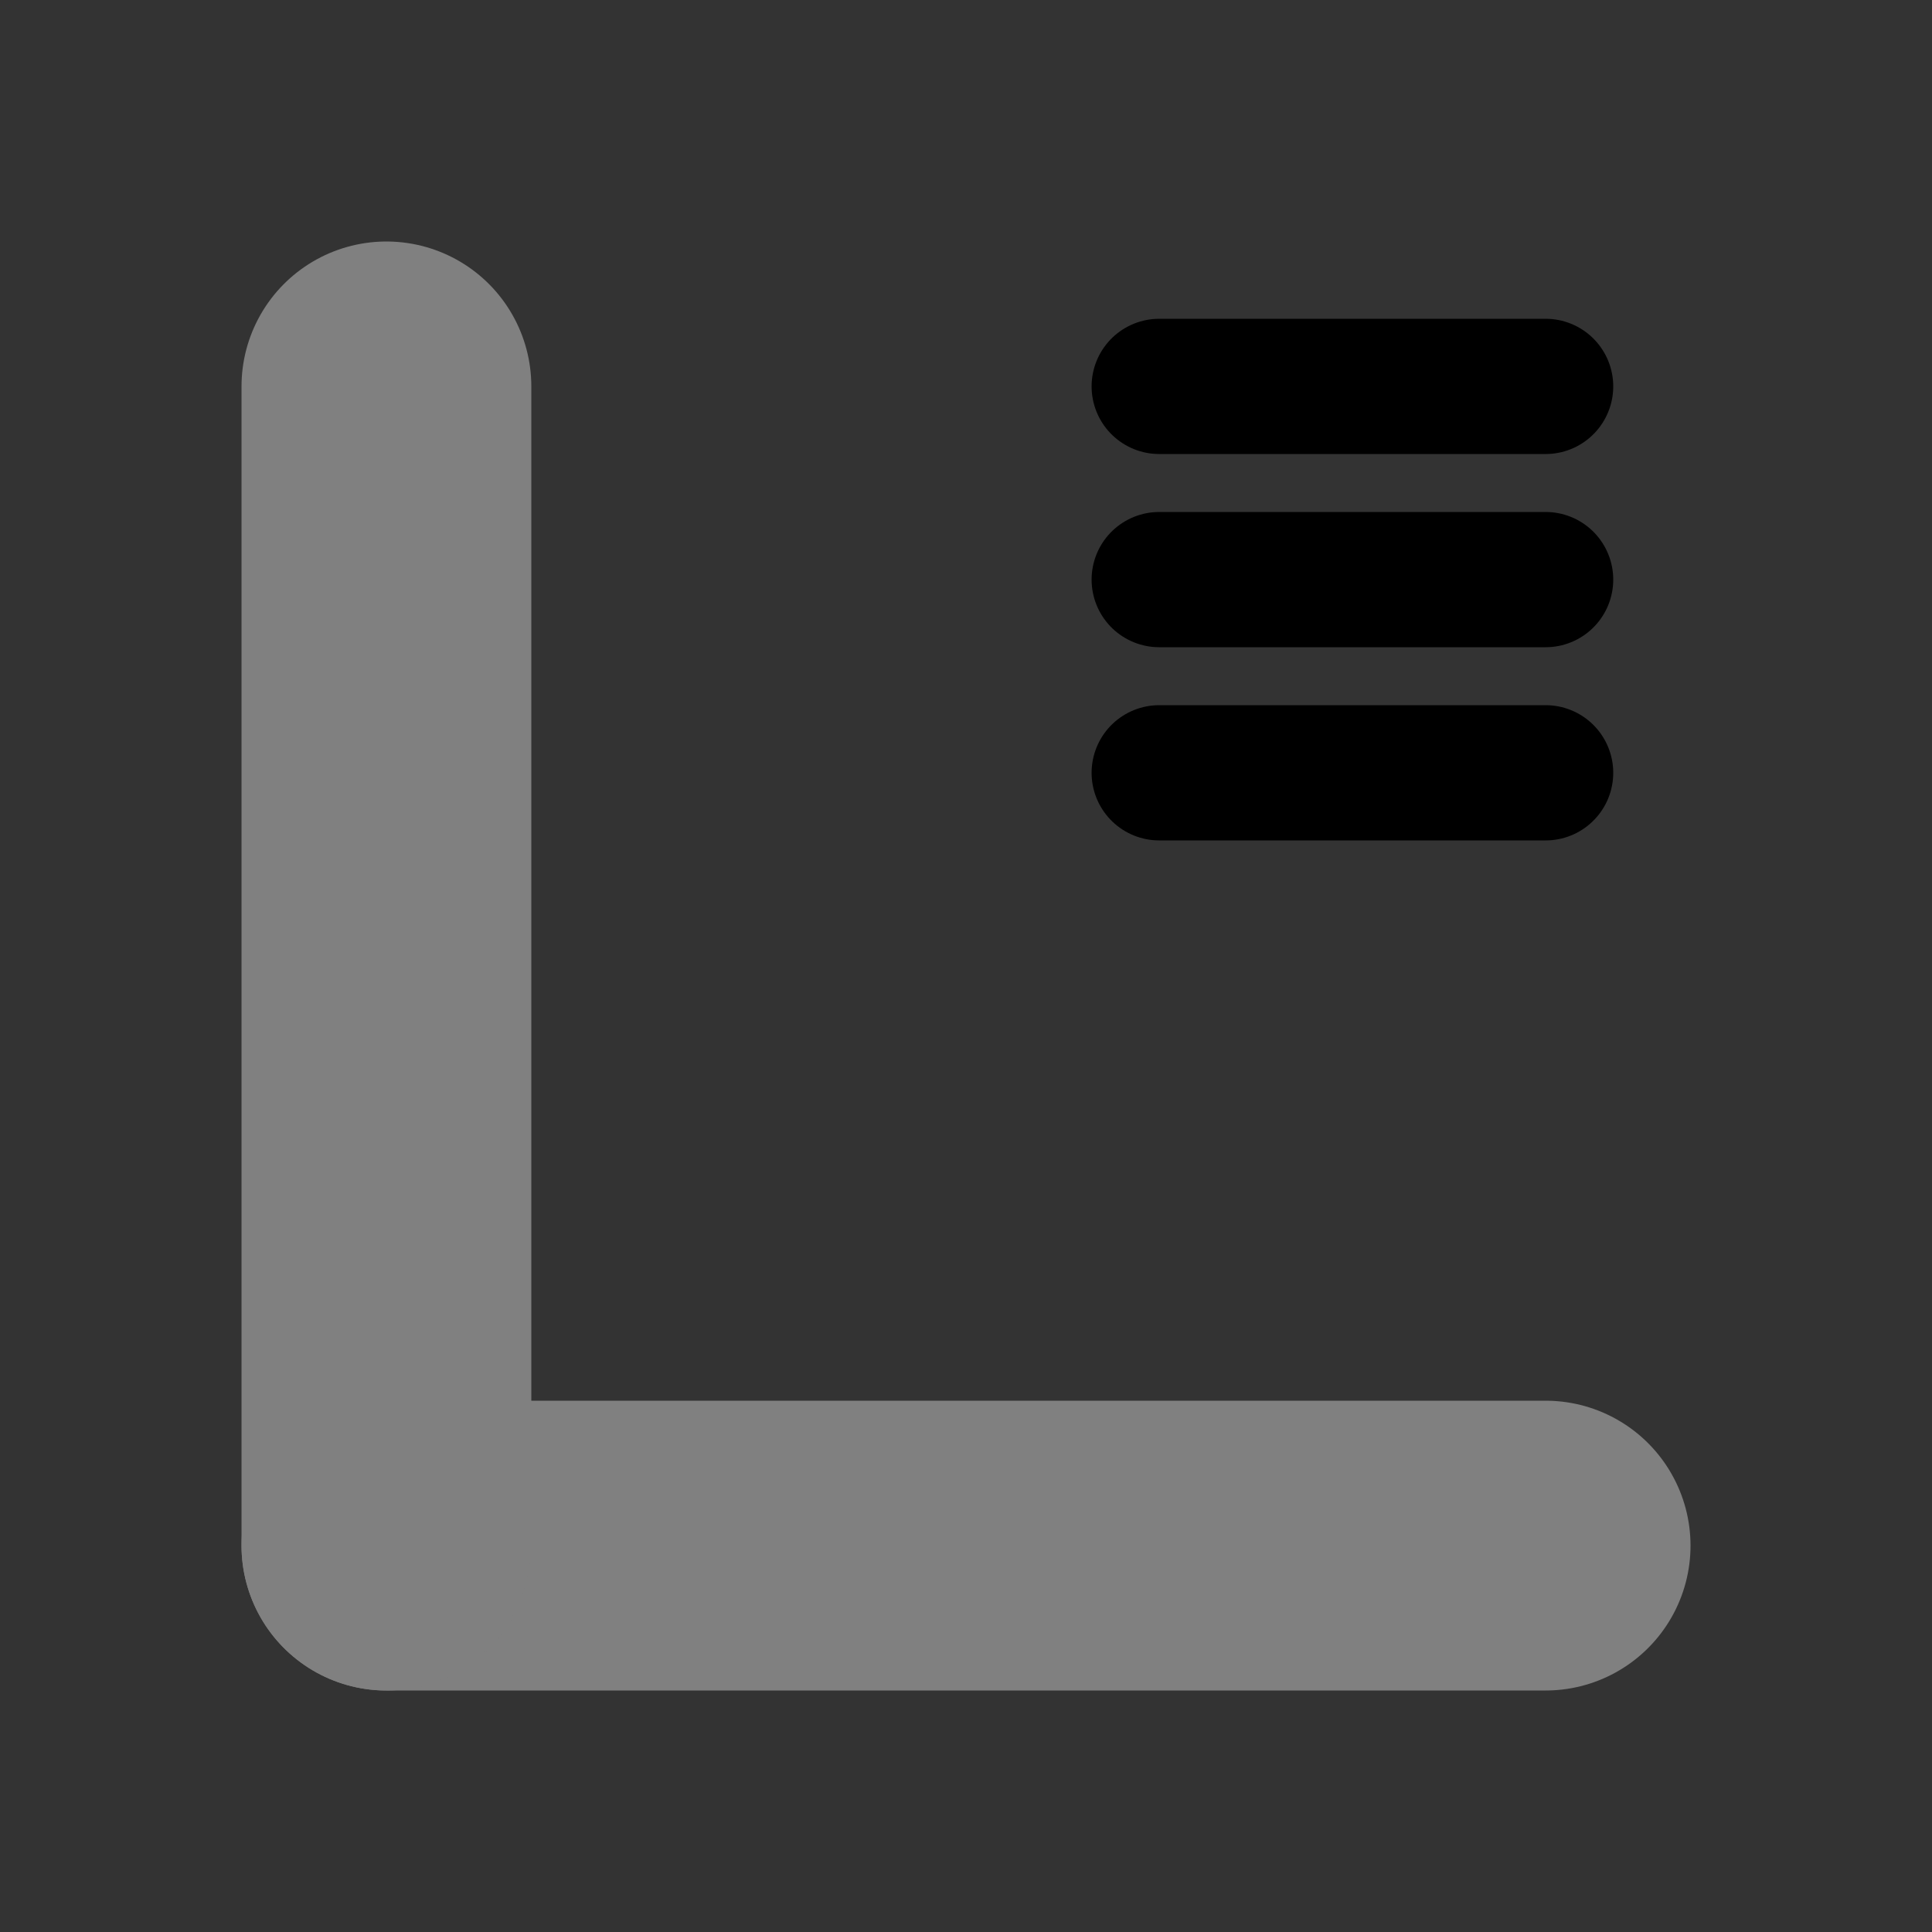 <?xml version="1.0" encoding="UTF-8" standalone="no"?>
<!-- Created with Inkscape (http://www.inkscape.org/) -->

<svg
   xmlns:dc="http://purl.org/dc/elements/1.1/"
   xmlns:cc="http://creativecommons.org/ns#"
   xmlns:rdf="http://www.w3.org/1999/02/22-rdf-syntax-ns#"
   xmlns:svg="http://www.w3.org/2000/svg"
   xmlns="http://www.w3.org/2000/svg"
   version="1.1"
   width="100"
   height="100"
   id="svg3130">
  <rect width="100%" height="100%" fill="#333333" stroke="none"/>
  <defs
     id="defs3132" />
  <g
     transform="translate(-485.714,-772.362)"
     id="layer1">
    <g
       transform="translate(-207.875,308.462)"
       id="g4911">
      <rect
         width="100"
         height="100"
         x="693.59"
         y="463.901"
         id="rect2987-2-4-1"
         style="color:#000000;fill:none;fill-opacity:1;fill-rule:nonzero;stroke:none;stroke-width:3.543;marker:none;visibility:visible;display:inline;overflow:visible;enable-background:accumulate" />
      <g
         transform="translate(-106.41,-488.462)"
         id="g4389-2">
        <path
           d="m 820,1032.362 60,0"
           id="path3759-6-2-2-4-5-6"
           style="fill:#ffffff;stroke:#808080;stroke-width:15;stroke-linecap:round;stroke-linejoin:miter;stroke-miterlimit:4;stroke-opacity:1;stroke-dasharray:none" />
        <path
           d="m 820,1032.362 0,-60"
           id="path3759-6-2-2-1-3-54-4"
           style="fill:#ffffff;stroke:#808080;stroke-width:15;stroke-linecap:round;stroke-linejoin:miter;stroke-miterlimit:4;stroke-opacity:1;stroke-dasharray:none" />
        <path
           d="m 860,992.362 20,0"
           id="path3759-6-2-2-4-5-5-74"
           style="fill:#ffffff;stroke:currentColor;stroke-width:7;stroke-linecap:round;stroke-linejoin:miter;stroke-miterlimit:4;stroke-opacity:1;stroke-dasharray:none" />
        <path
           d="m 860,982.362 20,0"
           id="path3759-6-2-2-4-5-5-7-9"
           style="fill:#ffffff;stroke:currentColor;stroke-width:7;stroke-linecap:round;stroke-linejoin:miter;stroke-miterlimit:4;stroke-opacity:1;stroke-dasharray:none" />
        <path
           d="m 860,972.362 20,0"
           id="path3759-6-2-2-4-5-5-2-6"
           style="fill:#ffffff;stroke:currentColor;stroke-width:7;stroke-linecap:round;stroke-linejoin:miter;stroke-miterlimit:4;stroke-opacity:1;stroke-dasharray:none" />
      </g>
    </g>
  </g>
</svg>
